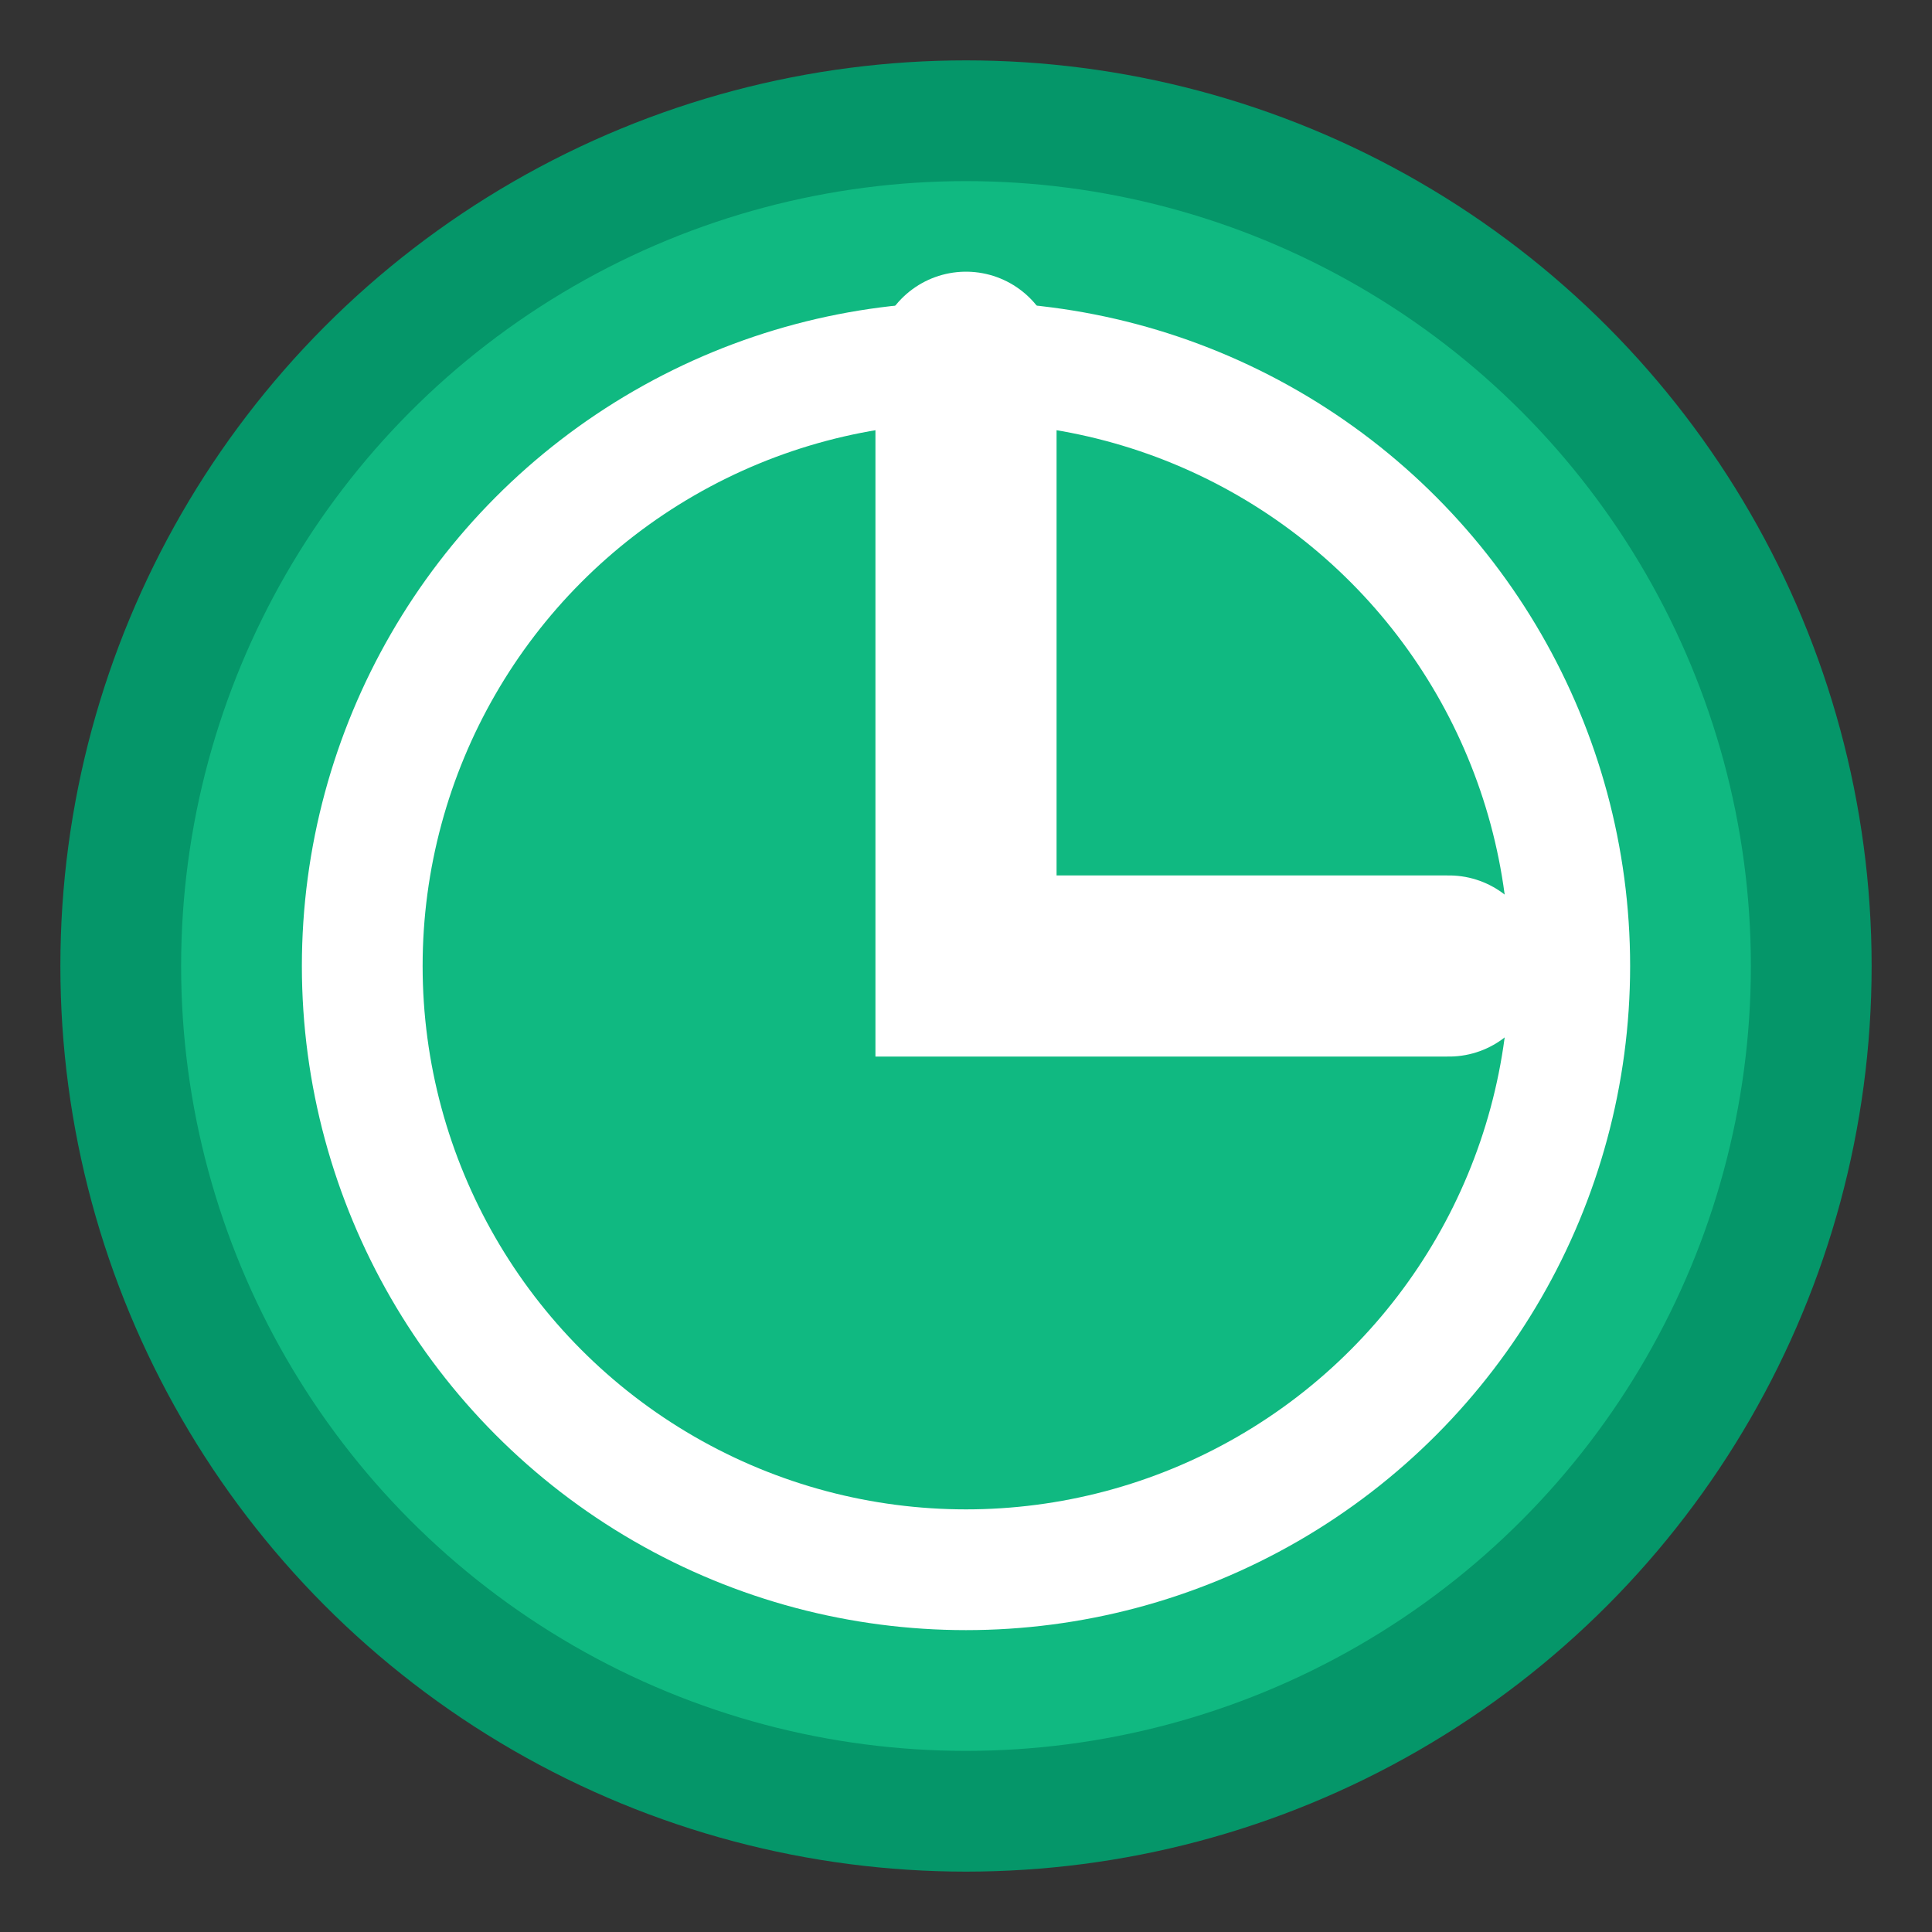 <svg width="16" height="16" viewBox="0 0 16 16" fill="none" xmlns="http://www.w3.org/2000/svg">
  <rect x="0" y="0" width="16" height="16" fill="#333333" stroke="none"/>
  <circle cx="8" cy="8" r="7" fill="#10b981" stroke="#059669" stroke-width="1"/>
  <circle cx="8" cy="8" r="5" fill="none" stroke="white" stroke-width="1"/>
  <path d="M8 3L8 8L12 8" stroke="white" stroke-width="1.5" stroke-linecap="round"/>
</svg>